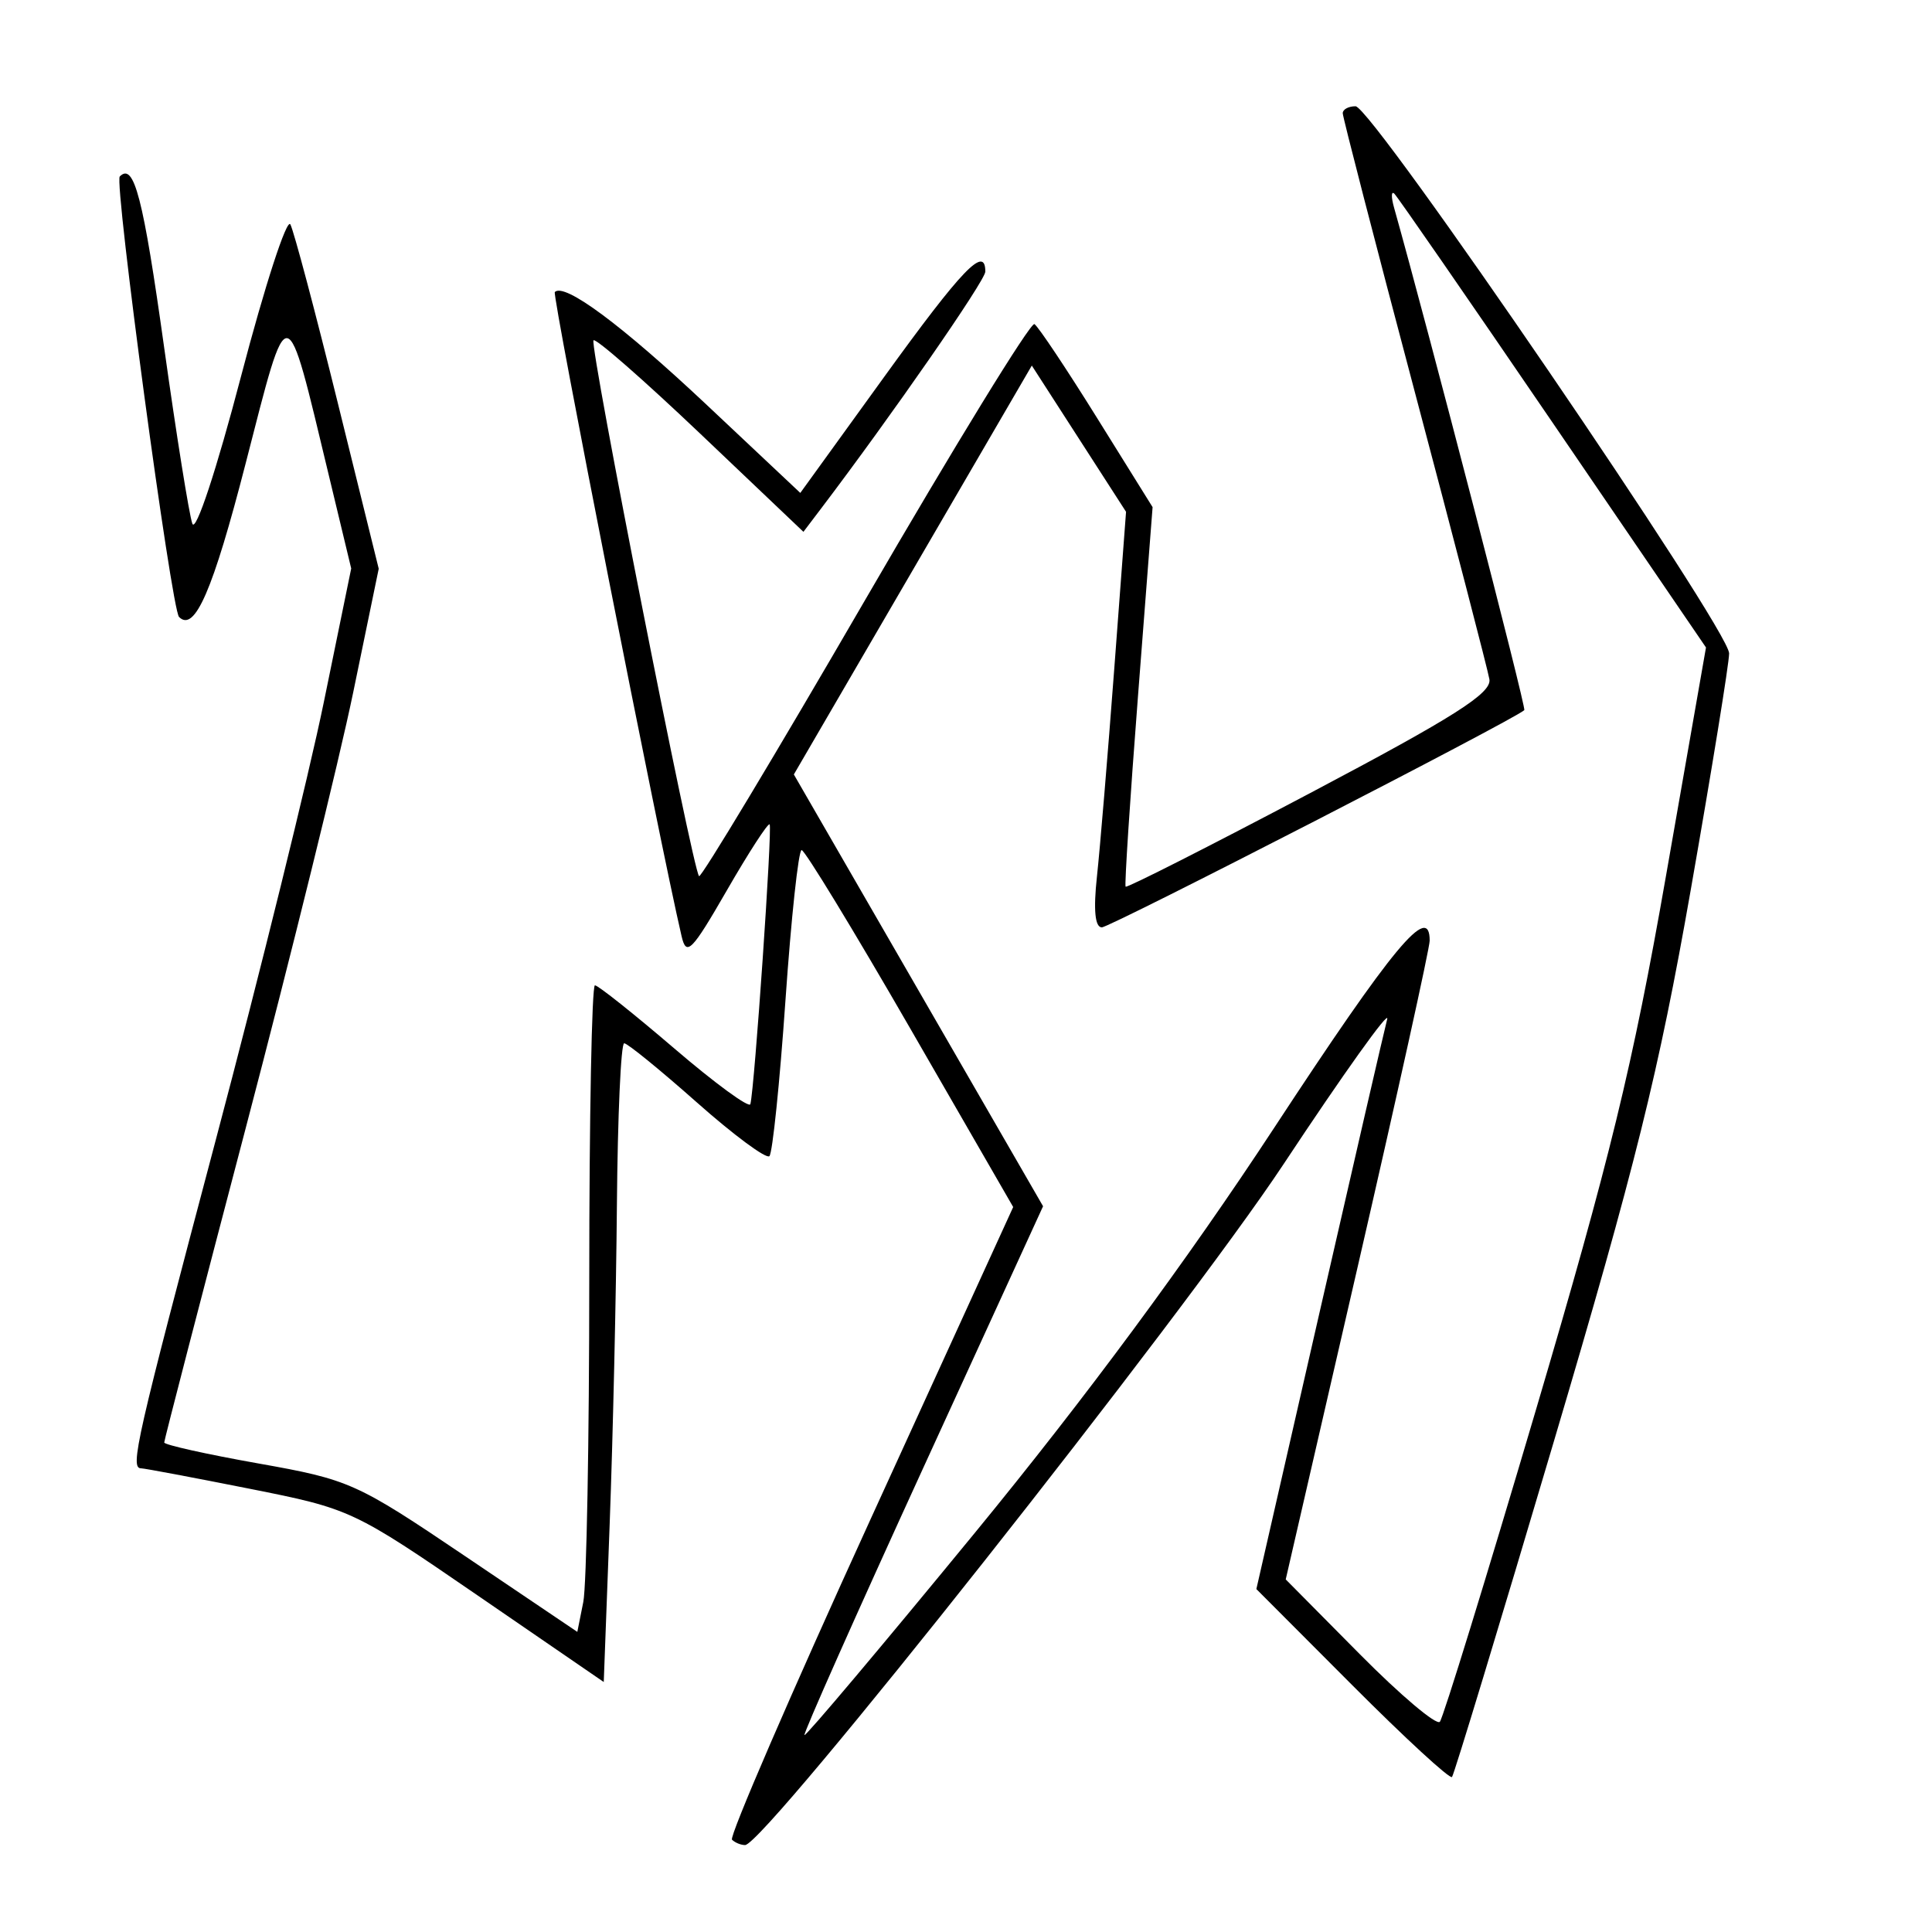 <svg xmlns="http://www.w3.org/2000/svg" width="200" height="200" viewBox="0 0 200 200" version="1.1">
	<path d="M 139 11.721 C 139 12.118, 142.345 25.056, 146.432 40.471 C 150.520 55.887, 154.008 69.317, 154.182 70.315 C 154.434 71.753, 150.588 74.196, 135.621 82.102 C 125.237 87.587, 116.643 91.946, 116.522 91.788 C 116.400 91.629, 116.980 82.725, 117.809 72 L 119.316 52.500 113.554 43.245 C 110.385 38.154, 107.473 33.793, 107.085 33.552 C 106.696 33.312, 98.811 46.158, 89.563 62.099 C 80.315 78.039, 72.576 90.910, 72.366 90.700 C 71.698 90.031, 60.992 35.675, 61.440 35.227 C 61.676 34.990, 66.662 39.355, 72.520 44.926 L 83.170 55.054 84.898 52.777 C 92.296 43.030, 102 29.039, 102 28.120 C 102 25.346, 99.624 27.818, 91.531 39.014 L 82.847 51.027 73.173 41.926 C 64.380 33.651, 58.433 29.234, 57.434 30.232 C 57.133 30.534, 68.250 87.024, 70.557 96.913 C 71.054 99.045, 71.599 98.494, 75.241 92.177 C 77.507 88.245, 79.501 85.168, 79.672 85.339 C 79.972 85.638, 78.110 112.663, 77.678 114.300 C 77.562 114.740, 74.026 112.153, 69.820 108.550 C 65.615 104.948, 61.910 102, 61.587 102 C 61.264 102, 61 115.669, 61 132.375 C 61 149.081, 60.722 164.141, 60.382 165.841 L 59.764 168.932 48.132 161.081 C 36.881 153.486, 36.181 153.173, 26.750 151.497 C 21.387 150.544, 17 149.567, 17 149.326 C 17 149.085, 20.806 134.401, 25.459 116.694 C 30.111 98.987, 35.107 78.734, 36.561 71.687 L 39.205 58.874 34.962 41.687 C 32.629 32.234, 30.423 23.930, 30.060 23.232 C 29.698 22.535, 27.401 29.604, 24.957 38.940 C 22.406 48.683, 20.256 55.188, 19.910 54.208 C 19.578 53.269, 18.267 45.075, 16.997 36 C 14.816 20.405, 13.878 16.789, 12.398 18.268 C 11.795 18.872, 17.745 63.078, 18.536 63.870 C 20.153 65.487, 22.046 61.121, 25.432 47.964 C 29.922 30.516, 29.535 30.461, 34.032 49.175 L 36.357 58.849 33.524 72.675 C 31.966 80.279, 26.936 100.663, 22.345 117.974 C 14.080 149.146, 13.431 152, 14.605 152 C 14.938 152, 19.982 152.949, 25.814 154.109 C 36.315 156.197, 36.546 156.305, 49.459 165.169 L 62.500 174.121 63.112 157.811 C 63.448 148.840, 63.786 133.963, 63.862 124.750 C 63.938 115.537, 64.277 108, 64.616 108 C 64.955 108, 68.345 110.760, 72.150 114.133 C 75.955 117.506, 79.330 120.003, 79.650 119.683 C 79.971 119.362, 80.718 112.102, 81.311 103.550 C 81.904 94.997, 82.656 88, 82.984 88 C 83.311 88, 88.373 96.314, 94.232 106.476 L 104.885 124.952 90.052 157.419 C 81.894 175.276, 75.470 190.136, 75.776 190.443 C 76.083 190.749, 76.692 191, 77.131 191 C 79.155 191, 122.544 136.134, 132.883 120.500 C 139.067 111.150, 143.890 104.400, 143.602 105.500 C 143.313 106.600, 140.148 120.325, 136.568 136 L 130.058 164.500 139.991 174.455 C 145.453 179.931, 150.097 184.206, 150.311 183.955 C 150.524 183.705, 155.274 168.056, 160.866 149.180 C 169.291 120.744, 171.716 110.971, 175.015 92.180 C 177.204 79.706, 178.997 68.662, 178.998 67.638 C 179.001 65.157, 142.020 11, 140.324 11 C 139.596 11, 139 11.325, 139 11.721 M 144.314 21.500 C 147.898 34.252, 158.021 73.307, 157.796 73.514 C 156.706 74.518, 114.925 96, 114.062 96 C 113.354 96, 113.179 94.195, 113.554 90.750 C 113.868 87.862, 114.675 78.183, 115.347 69.241 L 116.568 52.982 111.690 45.412 L 106.813 37.843 94.496 59.008 L 82.179 80.172 95.078 102.522 L 107.978 124.871 95.502 152.115 C 88.640 167.100, 83.140 179.473, 83.279 179.613 C 83.419 179.752, 91.354 170.334, 100.913 158.683 C 112.402 144.679, 122.903 130.471, 131.896 116.760 C 144.243 97.936, 148 93.414, 148 97.376 C 148 98.133, 144.647 113.320, 140.549 131.126 L 133.098 163.500 140.762 171.237 C 144.978 175.492, 148.709 178.642, 149.053 178.237 C 149.398 177.832, 153.867 163.325, 158.984 146 C 166.651 120.046, 169.021 110.321, 172.446 90.764 L 176.603 67.027 160.763 43.809 C 152.051 31.038, 144.659 20.345, 144.337 20.045 C 144.015 19.745, 144.005 20.400, 144.314 21.500" stroke="none" fill="black" fill-rule="evenodd"/>
</svg>